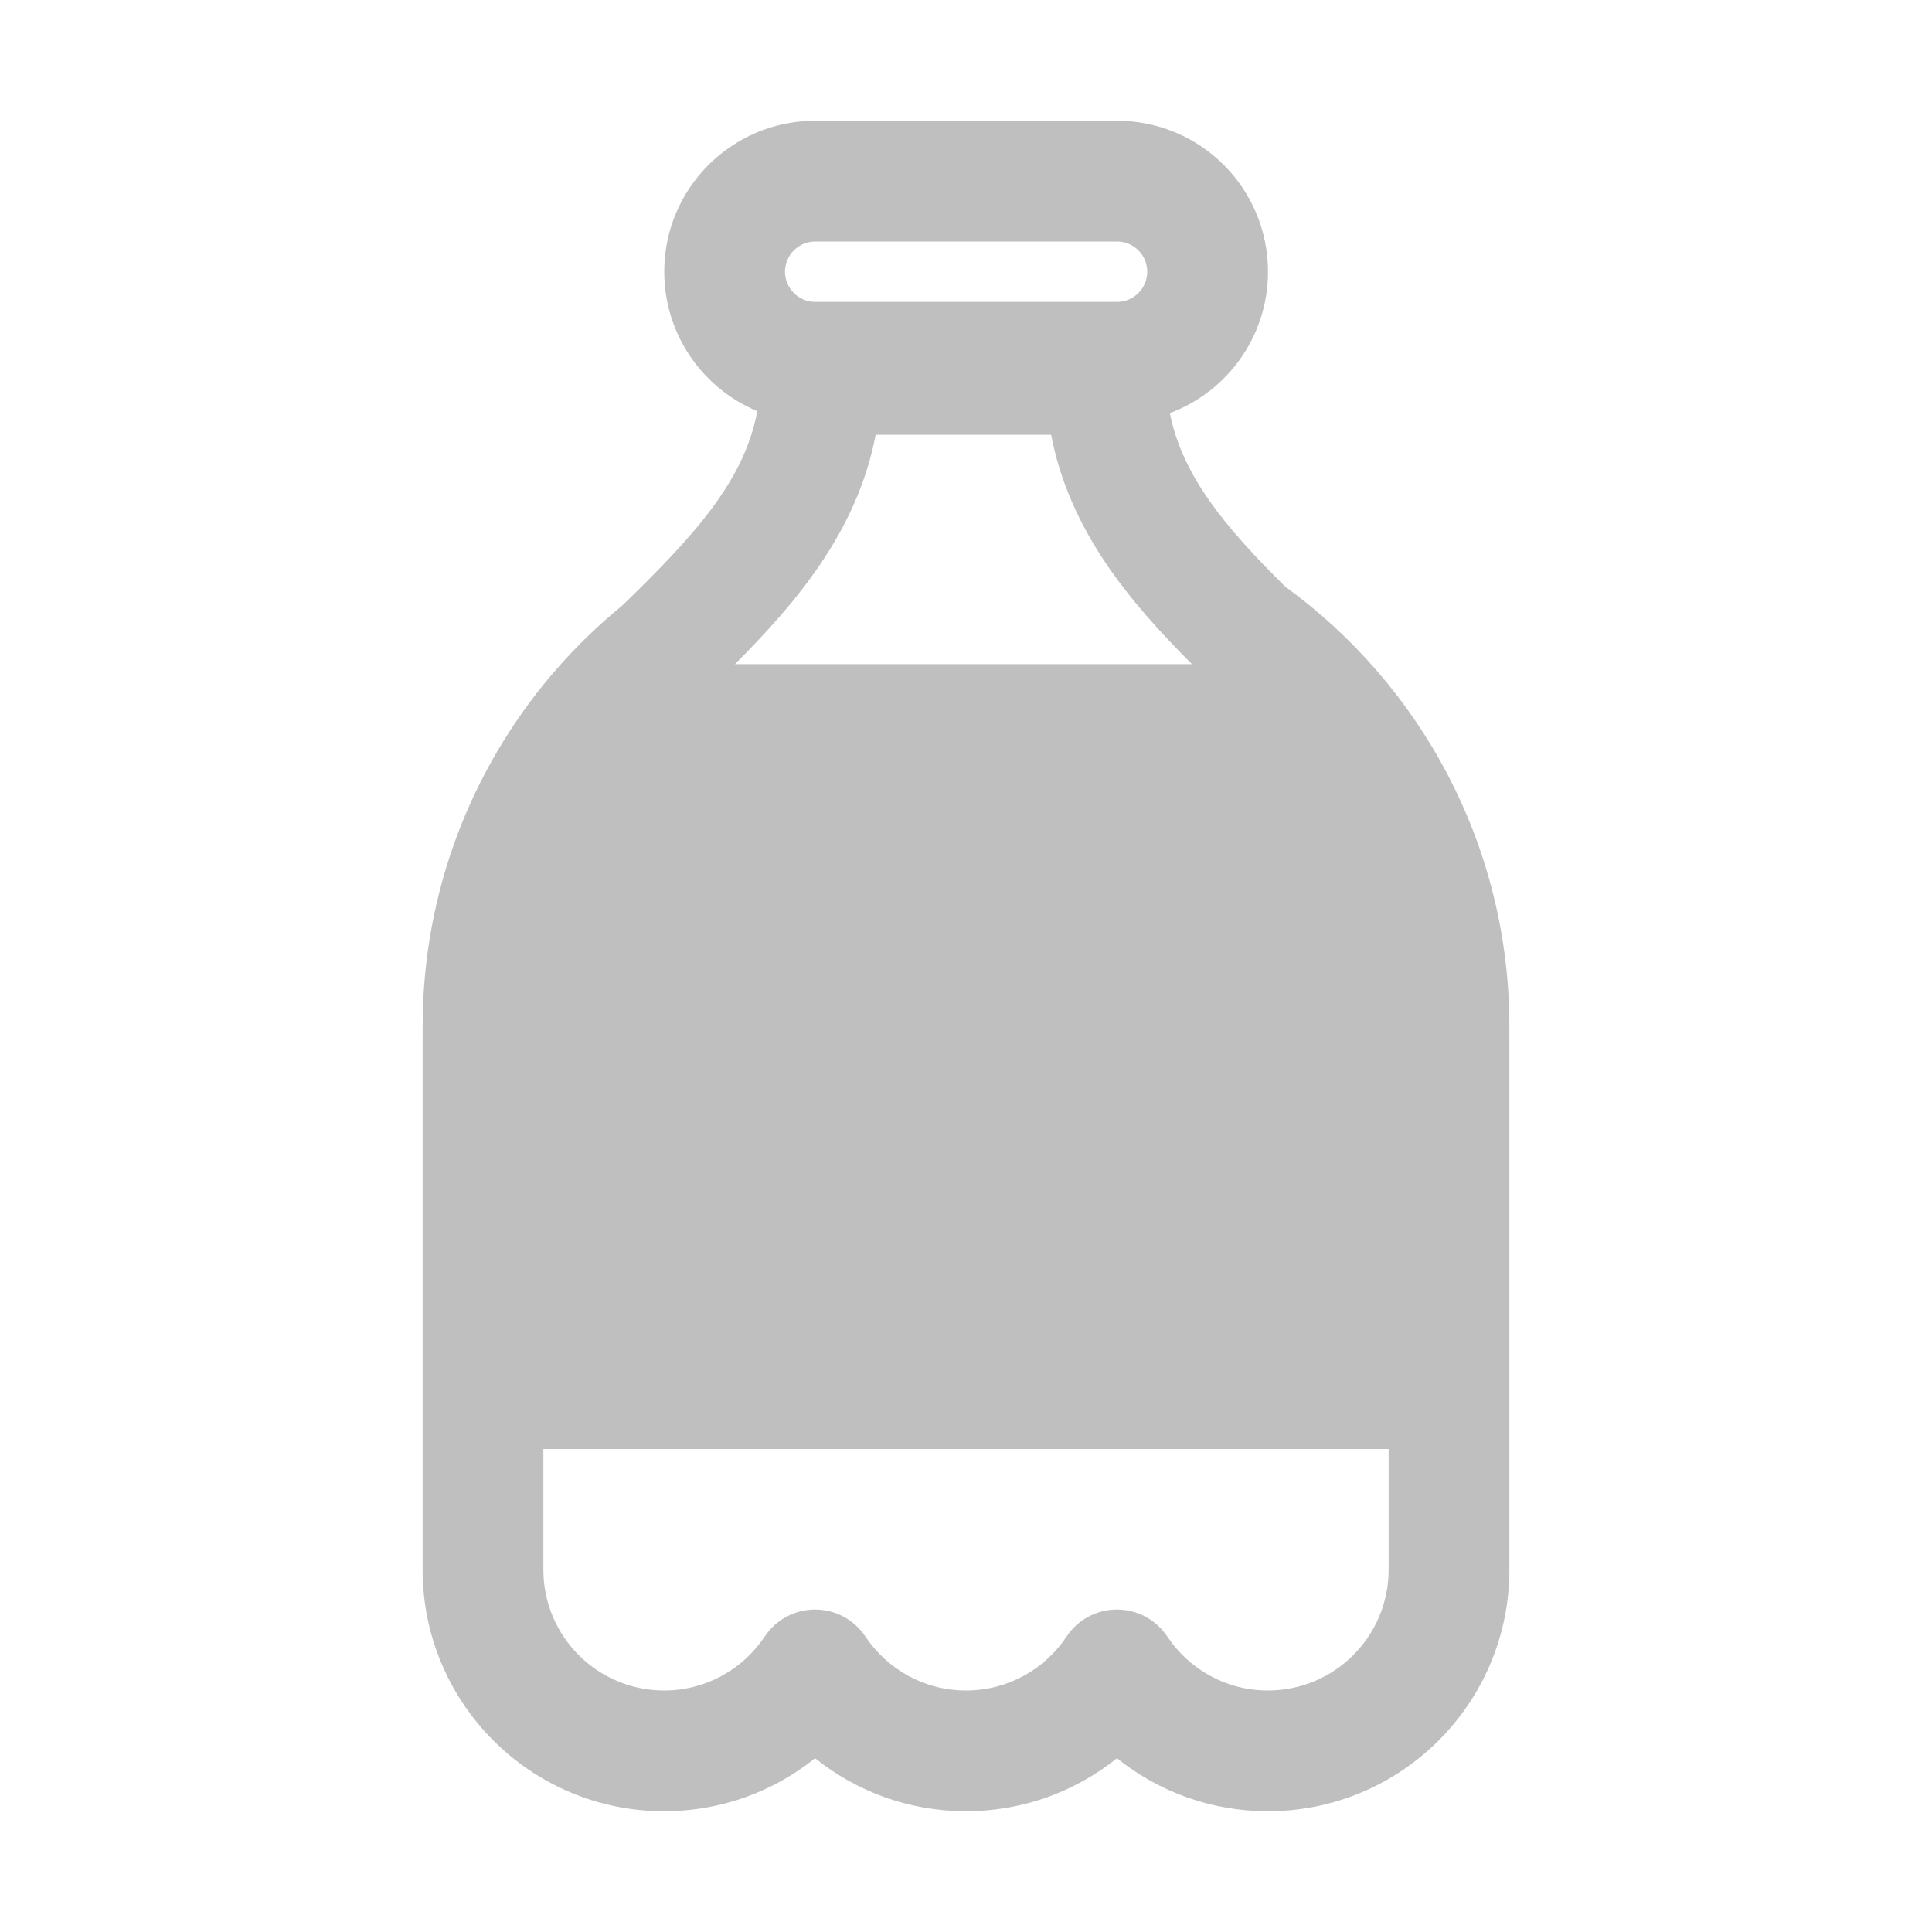 <svg width="512" height="512" viewBox="0 0 32 32" fill="none" xmlns="http://www.w3.org/2000/svg"><path d="M11.002 4.5C11.002 3.119 12.121 2 13.502 2H18.502C19.883 2 21.002 3.119 21.002 4.5C21.002 5.573 20.326 6.488 19.377 6.842C19.577 7.857 20.256 8.696 21.285 9.714C23.534 11.348 25 14.003 25 17C25 17.039 25 17.079 24.999 17.119L25 17.146C25 17.164 25 17.182 25 17.2V26C25 28.209 23.209 30 21 30C20.054 30 19.184 29.671 18.5 29.122C17.816 29.671 16.946 30 16 30C15.054 30 14.184 29.671 13.5 29.122C12.816 29.671 11.946 30 11 30C8.791 30 7 28.209 7 26V17.2C7 17.172 7 17.145 7.001 17.119C7 17.079 7 17.039 7 17C7 14.786 7.801 12.756 9.127 11.188C9.147 11.163 9.168 11.139 9.19 11.115C9.531 10.721 9.905 10.357 10.308 10.028C11.523 8.852 12.332 7.948 12.543 6.81C11.638 6.433 11.002 5.541 11.002 4.5ZM13.502 4C13.226 4 13.002 4.224 13.002 4.5C13.002 4.776 13.226 5 13.502 5H18.502C18.778 5 19.002 4.776 19.002 4.5C19.002 4.224 18.778 4 18.502 4H13.502ZM12.173 11H19.742C18.722 9.978 17.715 8.798 17.41 7.201H14.504C14.2 8.791 13.197 9.975 12.173 11ZM9 26C9 27.104 9.895 28 11 28C11.695 28 12.307 27.646 12.667 27.105C12.853 26.826 13.165 26.659 13.5 26.659C13.835 26.659 14.147 26.826 14.333 27.105C14.693 27.646 15.305 28 16 28C16.695 28 17.307 27.646 17.667 27.105C17.853 26.826 18.165 26.659 18.5 26.659C18.835 26.659 19.147 26.826 19.333 27.105C19.693 27.646 20.305 28 21 28C22.105 28 23 27.104 23 26V24H9V26Z" fill="#bfbfbf"/></svg>